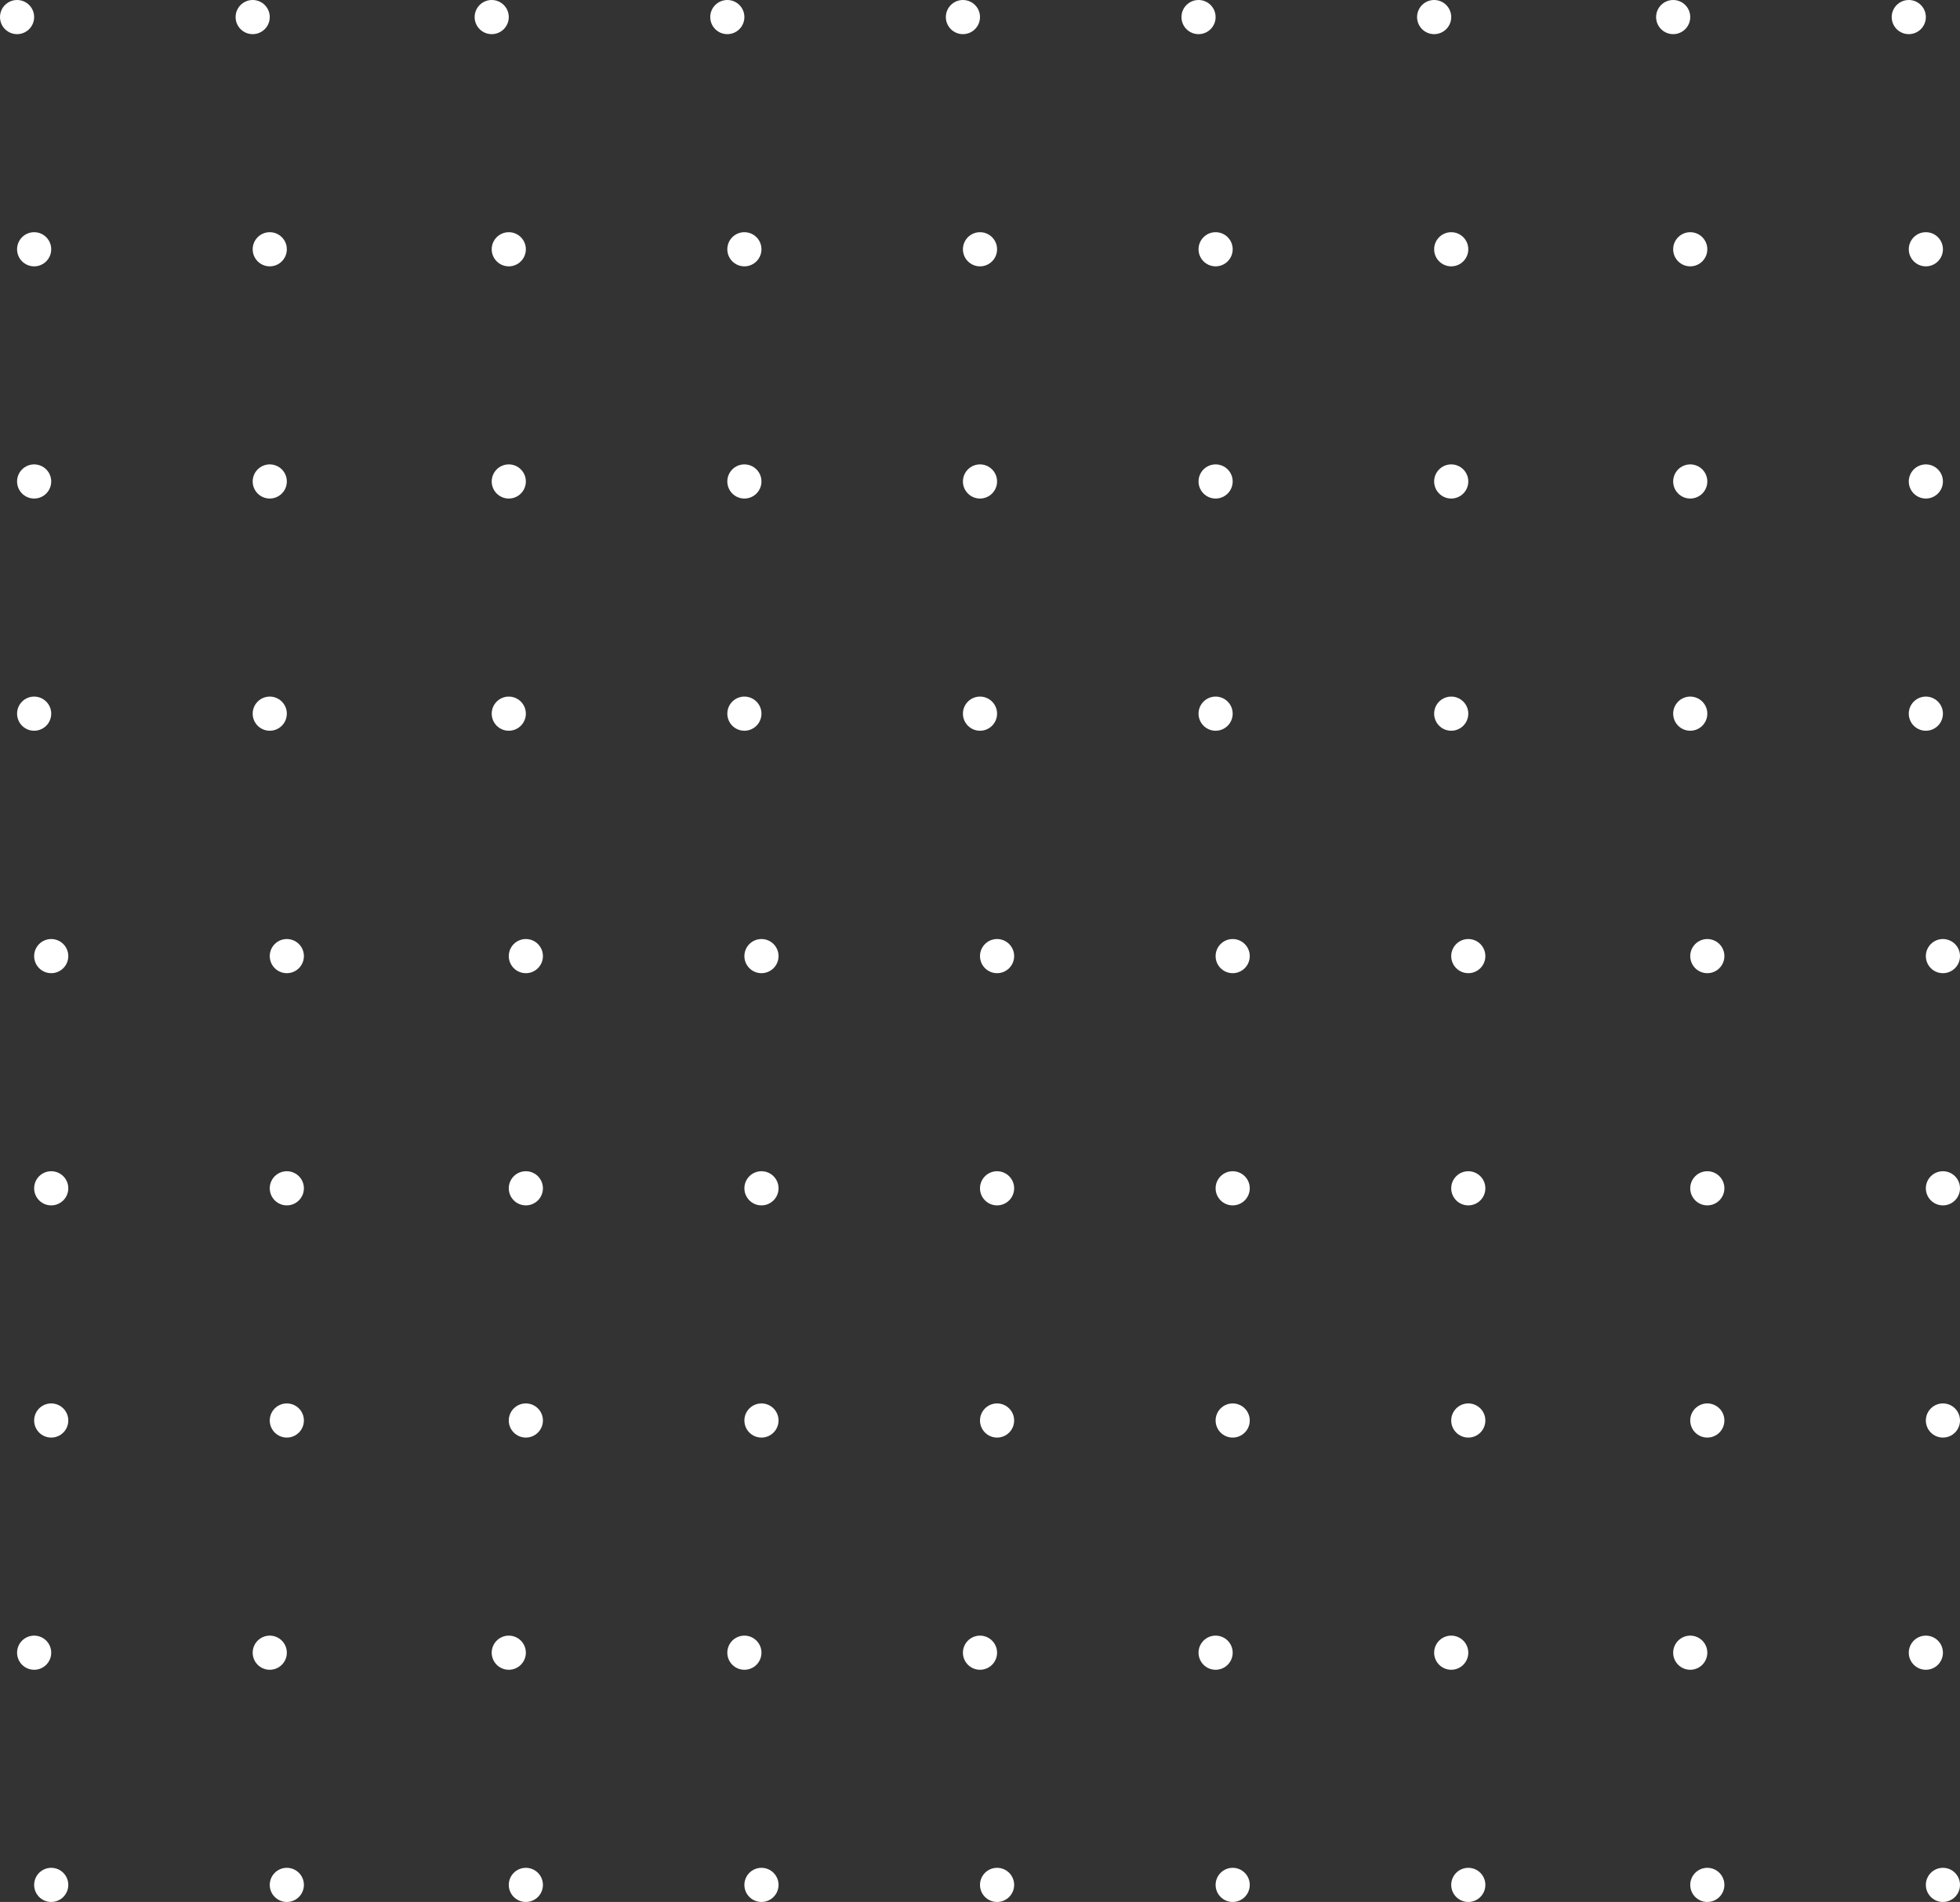 <svg width="574" height="557" viewBox="0 0 574 557" fill="none" xmlns="http://www.w3.org/2000/svg">
<rect x="0" y="0" width="574" height="557" fill="#333333" stroke="none"/>
<circle cx="5" cy="5" r="5" fill="white"/>
<circle cx="74" cy="5" r="5" fill="white"/>
<circle cx="144" cy="5" r="5" fill="white"/>
<circle cx="213" cy="5" r="5" fill="white"/>
<circle cx="282" cy="5" r="5" fill="white"/>
<circle cx="351" cy="5" r="5" fill="white"/>
<circle cx="420" cy="5" r="5" fill="white"/>
<circle cx="559" cy="5" r="5" fill="white"/>
<circle cx="490" cy="5" r="5" fill="white"/>
<circle cx="10" cy="73" r="5" fill="white"/>
<circle cx="79" cy="73" r="5" fill="white"/>
<circle cx="149" cy="73" r="5" fill="white"/>
<circle cx="218" cy="73" r="5" fill="white"/>
<circle cx="287" cy="73" r="5" fill="white"/>
<circle cx="356" cy="73" r="5" fill="white"/>
<circle cx="425" cy="73" r="5" fill="white"/>
<circle cx="564" cy="73" r="5" fill="white"/>
<circle cx="495" cy="73" r="5" fill="white"/>
<circle cx="10" cy="141" r="5" fill="white"/>
<circle cx="79" cy="141" r="5" fill="white"/>
<circle cx="149" cy="141" r="5" fill="white"/>
<circle cx="218" cy="141" r="5" fill="white"/>
<circle cx="287" cy="141" r="5" fill="white"/>
<circle cx="356" cy="141" r="5" fill="white"/>
<circle cx="425" cy="141" r="5" fill="white"/>
<circle cx="564" cy="141" r="5" fill="white"/>
<circle cx="495" cy="141" r="5" fill="white"/>
<circle cx="10" cy="209" r="5" fill="white"/>
<circle cx="79" cy="209" r="5" fill="white"/>
<circle cx="149" cy="209" r="5" fill="white"/>
<circle cx="218" cy="209" r="5" fill="white"/>
<circle cx="287" cy="209" r="5" fill="white"/>
<circle cx="356" cy="209" r="5" fill="white"/>
<circle cx="425" cy="209" r="5" fill="white"/>
<circle cx="564" cy="209" r="5" fill="white"/>
<circle cx="495" cy="209" r="5" fill="white"/>
<circle cx="15" cy="280" r="5" fill="white"/>
<circle cx="84" cy="280" r="5" fill="white"/>
<circle cx="154" cy="280" r="5" fill="white"/>
<circle cx="223" cy="280" r="5" fill="white"/>
<circle cx="292" cy="280" r="5" fill="white"/>
<circle cx="361" cy="280" r="5" fill="white"/>
<circle cx="430" cy="280" r="5" fill="white"/>
<circle cx="569" cy="280" r="5" fill="white"/>
<circle cx="500" cy="280" r="5" fill="white"/>
<circle cx="15" cy="348" r="5" fill="white"/>
<circle cx="84" cy="348" r="5" fill="white"/>
<circle cx="154" cy="348" r="5" fill="white"/>
<circle cx="223" cy="348" r="5" fill="white"/>
<circle cx="292" cy="348" r="5" fill="white"/>
<circle cx="361" cy="348" r="5" fill="white"/>
<circle cx="430" cy="348" r="5" fill="white"/>
<circle cx="569" cy="348" r="5" fill="white"/>
<circle cx="500" cy="348" r="5" fill="white"/>
<circle cx="15" cy="416" r="5" fill="white"/>
<circle cx="84" cy="416" r="5" fill="white"/>
<circle cx="154" cy="416" r="5" fill="white"/>
<circle cx="223" cy="416" r="5" fill="white"/>
<circle cx="292" cy="416" r="5" fill="white"/>
<circle cx="361" cy="416" r="5" fill="white"/>
<circle cx="430" cy="416" r="5" fill="white"/>
<circle cx="569" cy="416" r="5" fill="white"/>
<circle cx="500" cy="416" r="5" fill="white"/>
<circle cx="10" cy="484" r="5" fill="white"/>
<circle cx="79" cy="484" r="5" fill="white"/>
<circle cx="149" cy="484" r="5" fill="white"/>
<circle cx="218" cy="484" r="5" fill="white"/>
<circle cx="287" cy="484" r="5" fill="white"/>
<circle cx="356" cy="484" r="5" fill="white"/>
<circle cx="425" cy="484" r="5" fill="white"/>
<circle cx="564" cy="484" r="5" fill="white"/>
<circle cx="495" cy="484" r="5" fill="white"/>
<circle cx="15" cy="552" r="5" fill="white"/>
<circle cx="84" cy="552" r="5" fill="white"/>
<circle cx="154" cy="552" r="5" fill="white"/>
<circle cx="223" cy="552" r="5" fill="white"/>
<circle cx="292" cy="552" r="5" fill="white"/>
<circle cx="361" cy="552" r="5" fill="white"/>
<circle cx="430" cy="552" r="5" fill="white"/>
<circle cx="569" cy="552" r="5" fill="white"/>
<circle cx="500" cy="552" r="5" fill="white"/>
</svg>
